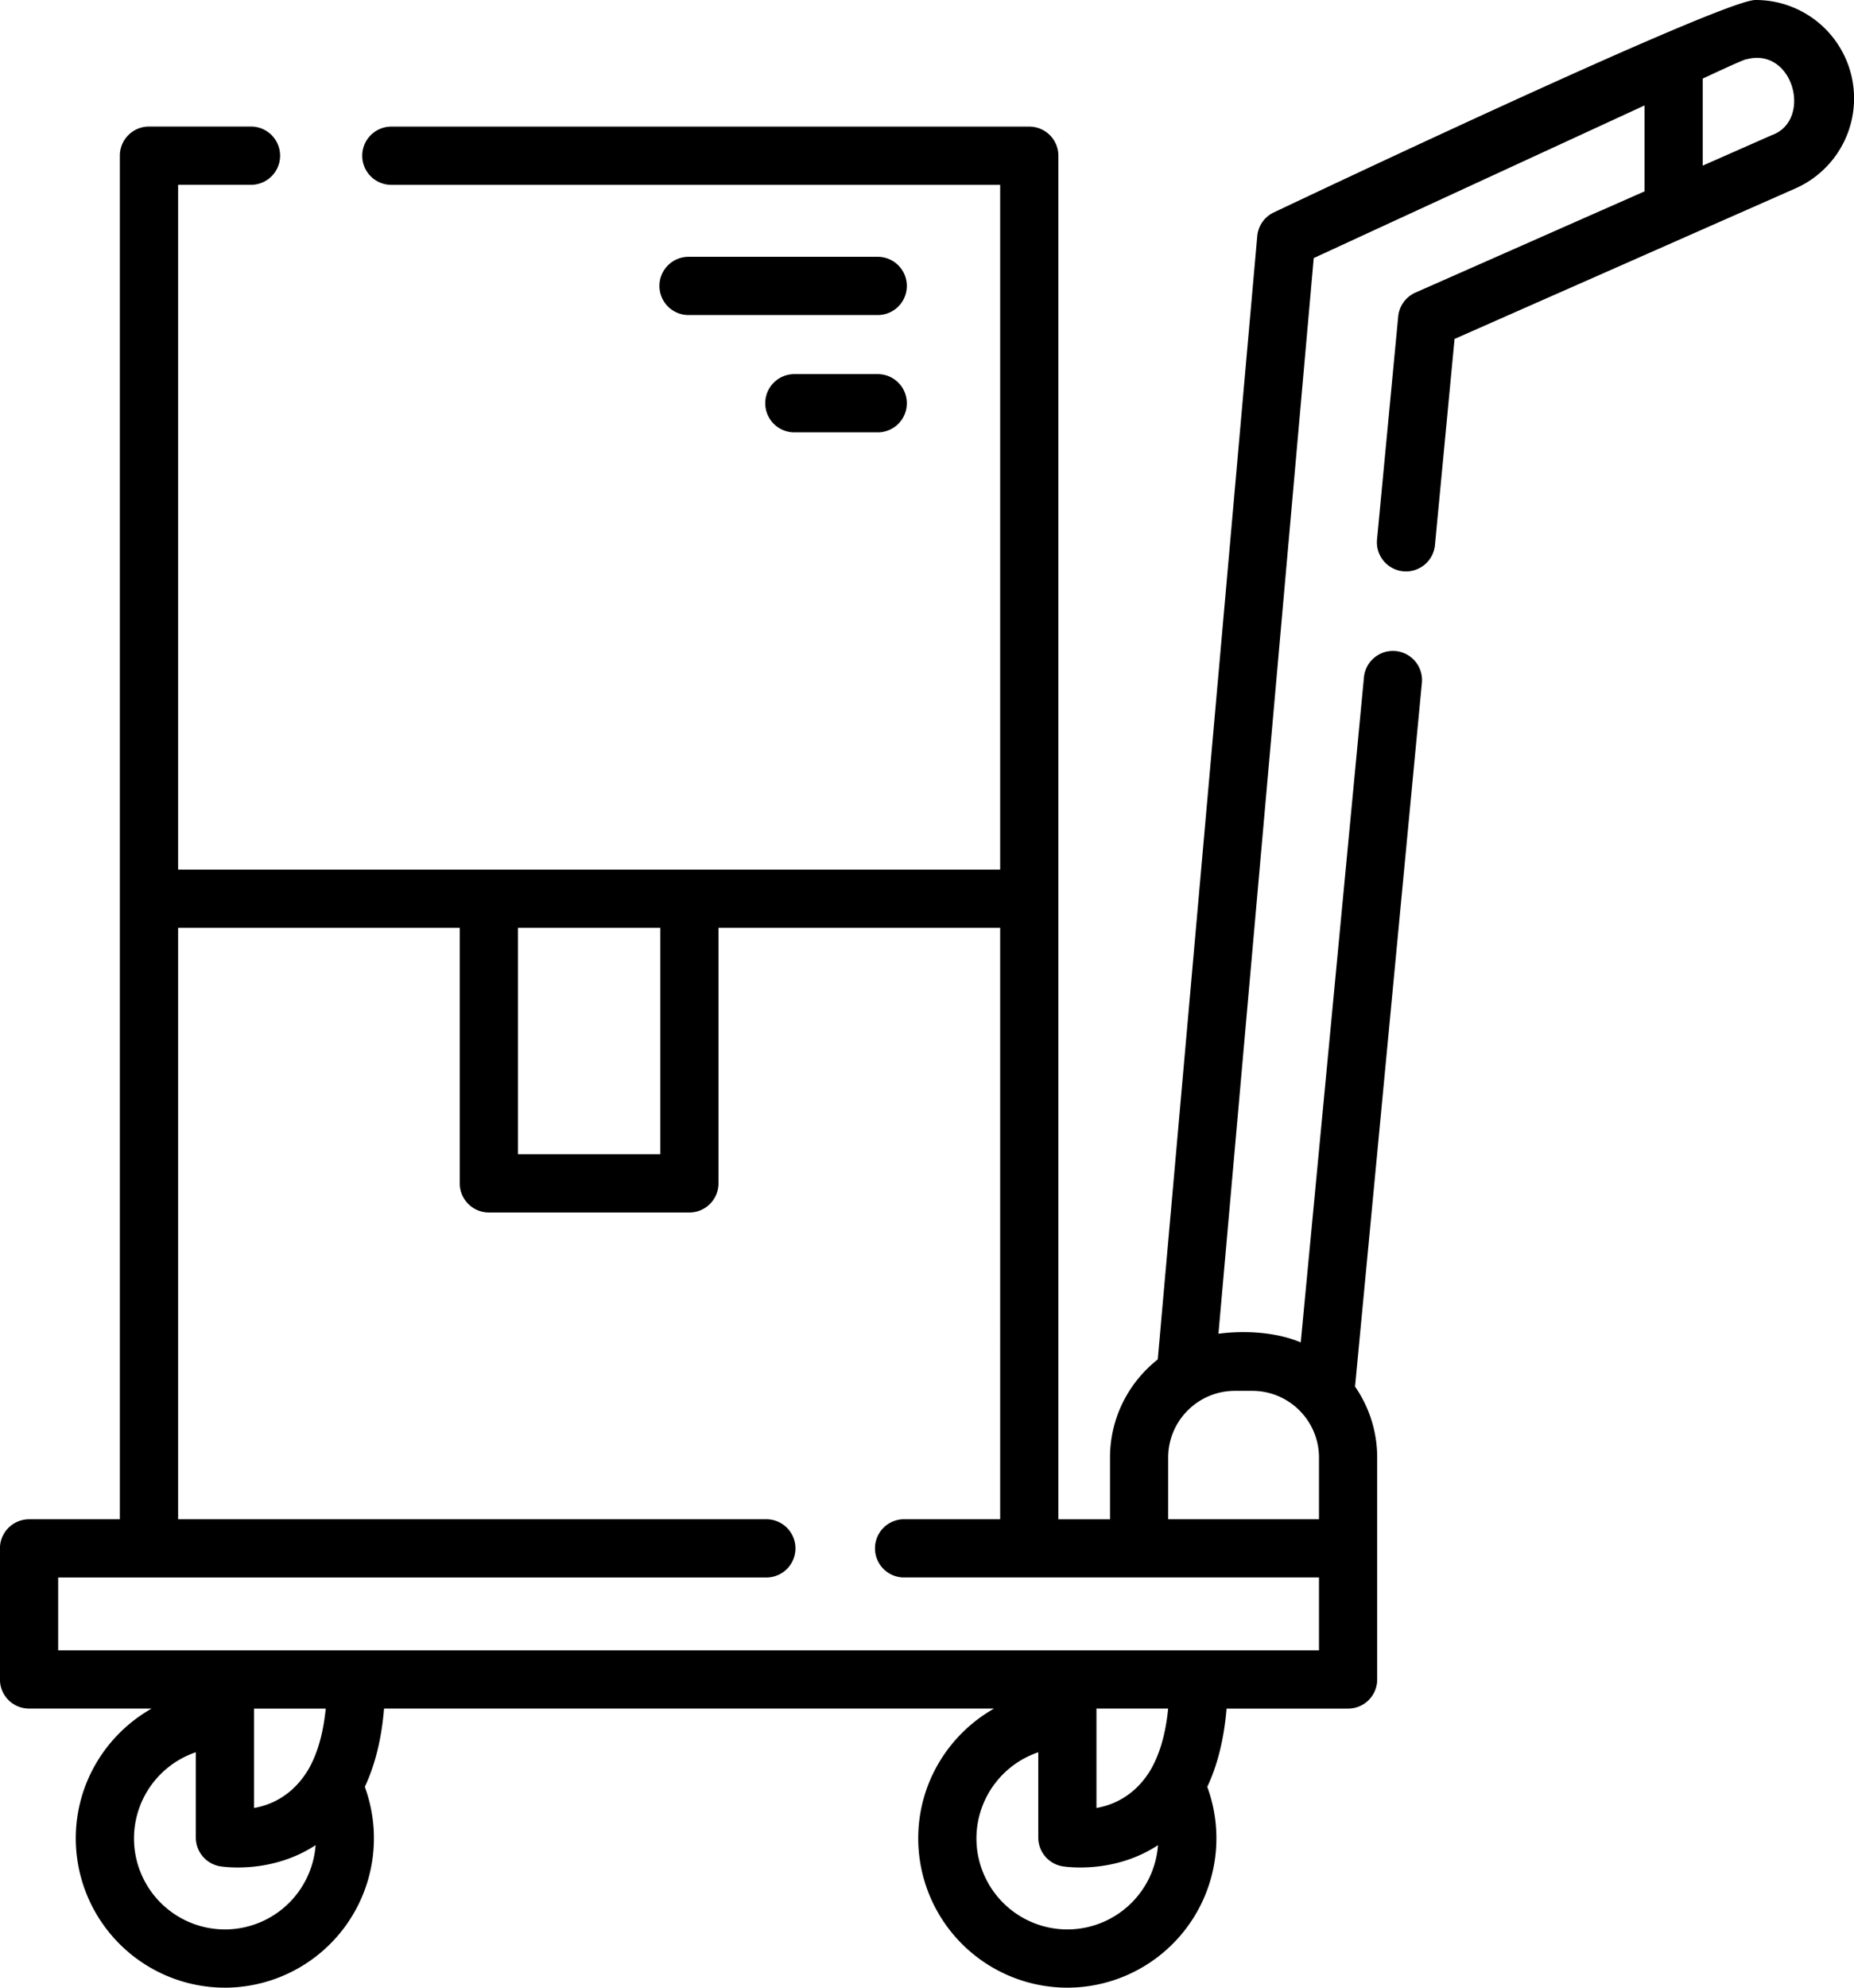 <?xml version="1.0" encoding="utf-8"?><svg width="56" height="60" fill="none" xmlns="http://www.w3.org/2000/svg" viewBox="0 0 56 60"><path d="M.878 45.86H3.62V4.7c0-.486.394-.88.88-.88h3.081a.879.879 0 010 1.759H5.38v20.67H30.21V5.58H11.82a.879.879 0 010-1.758h19.269c.485 0 .879.393.879.879v41.16h1.56v-1.862c0-1.201.564-2.272 1.442-2.963l3.005-33.907a.878.878 0 01.507-.72S51.998-.012 53.025 0a2.97 2.97 0 011.2 5.69l-10.29 4.541-.592 6.222a.878.878 0 11-1.75-.166l.64-6.735a.88.88 0 01.52-.72l6.92-3.055V3.183L39.681 7.79 36.803 40.26c.8-.106 1.747-.05 2.486.262l1.91-20.088a.879.879 0 011.75.166l-2.02 21.256a3.75 3.75 0 01.669 2.142v6.698a.879.879 0 01-.88.88h-3.67c-.075.908-.27 1.697-.582 2.362A4.51 4.51 0 0132.24 60a4.51 4.51 0 01-4.505-4.505c0-1.679.924-3.145 2.29-3.92H11.6c-.074.91-.269 1.698-.581 2.363A4.51 4.51 0 016.794 60a4.51 4.51 0 01-4.505-4.505c0-1.679.924-3.145 2.29-3.92H.878a.879.879 0 01-.88-.879V46.74c.001-.485.395-.879.88-.879zM51.43 5l2.084-.919c1.238-.439.663-2.668-.758-2.292-.023-.03-1.255.553-1.326.583v2.629zM15.645 28.008v6.834h4.3v-6.834h-4.3zM37.3 41.984c-1.111 0-2.015.903-2.015 2.014v1.862h4.555v-1.862c0-1.11-.904-2.014-2.014-2.014H37.3zm-4.182 12.592c.7-.124 1.258-.526 1.626-1.135.284-.48.465-1.103.54-1.866h-2.166v3.001zm-.878 3.666a2.75 2.75 0 002.738-2.545c-.867.57-1.787.675-2.349.675-.31 0-.511-.032-.535-.036a.879.879 0 01-.733-.867v-2.575a2.751 2.751 0 00-1.868 2.601 2.75 2.75 0 002.747 2.747zM7.673 54.576c.705-.125 1.254-.529 1.628-1.14.282-.479.462-1.1.538-1.86H7.673v3zm-.88 3.666a2.75 2.75 0 002.74-2.545c-.869.57-1.788.675-2.35.675-.31 0-.511-.032-.535-.036a.879.879 0 01-.733-.867v-2.576a2.751 2.751 0 00-1.868 2.602 2.75 2.75 0 002.747 2.747zm-5.036-8.425H39.84v-2.2H27.278a.879.879 0 010-1.757h2.932V28.007h-8.508v7.713a.879.879 0 01-.879.88h-6.057a.879.879 0 01-.879-.88v-7.713H5.38V45.86h17.768a.879.879 0 010 1.758H1.757v2.2z" fill="currentColor"/><path d="M19.918 8.631c0-.485.394-.879.88-.879h5.714a.879.879 0 010 1.758h-5.715a.879.879 0 01-.879-.879zM26.512 11.293a.879.879 0 010 1.758h-2.519a.879.879 0 010-1.758h2.519z" fill="currentColor"/></svg>